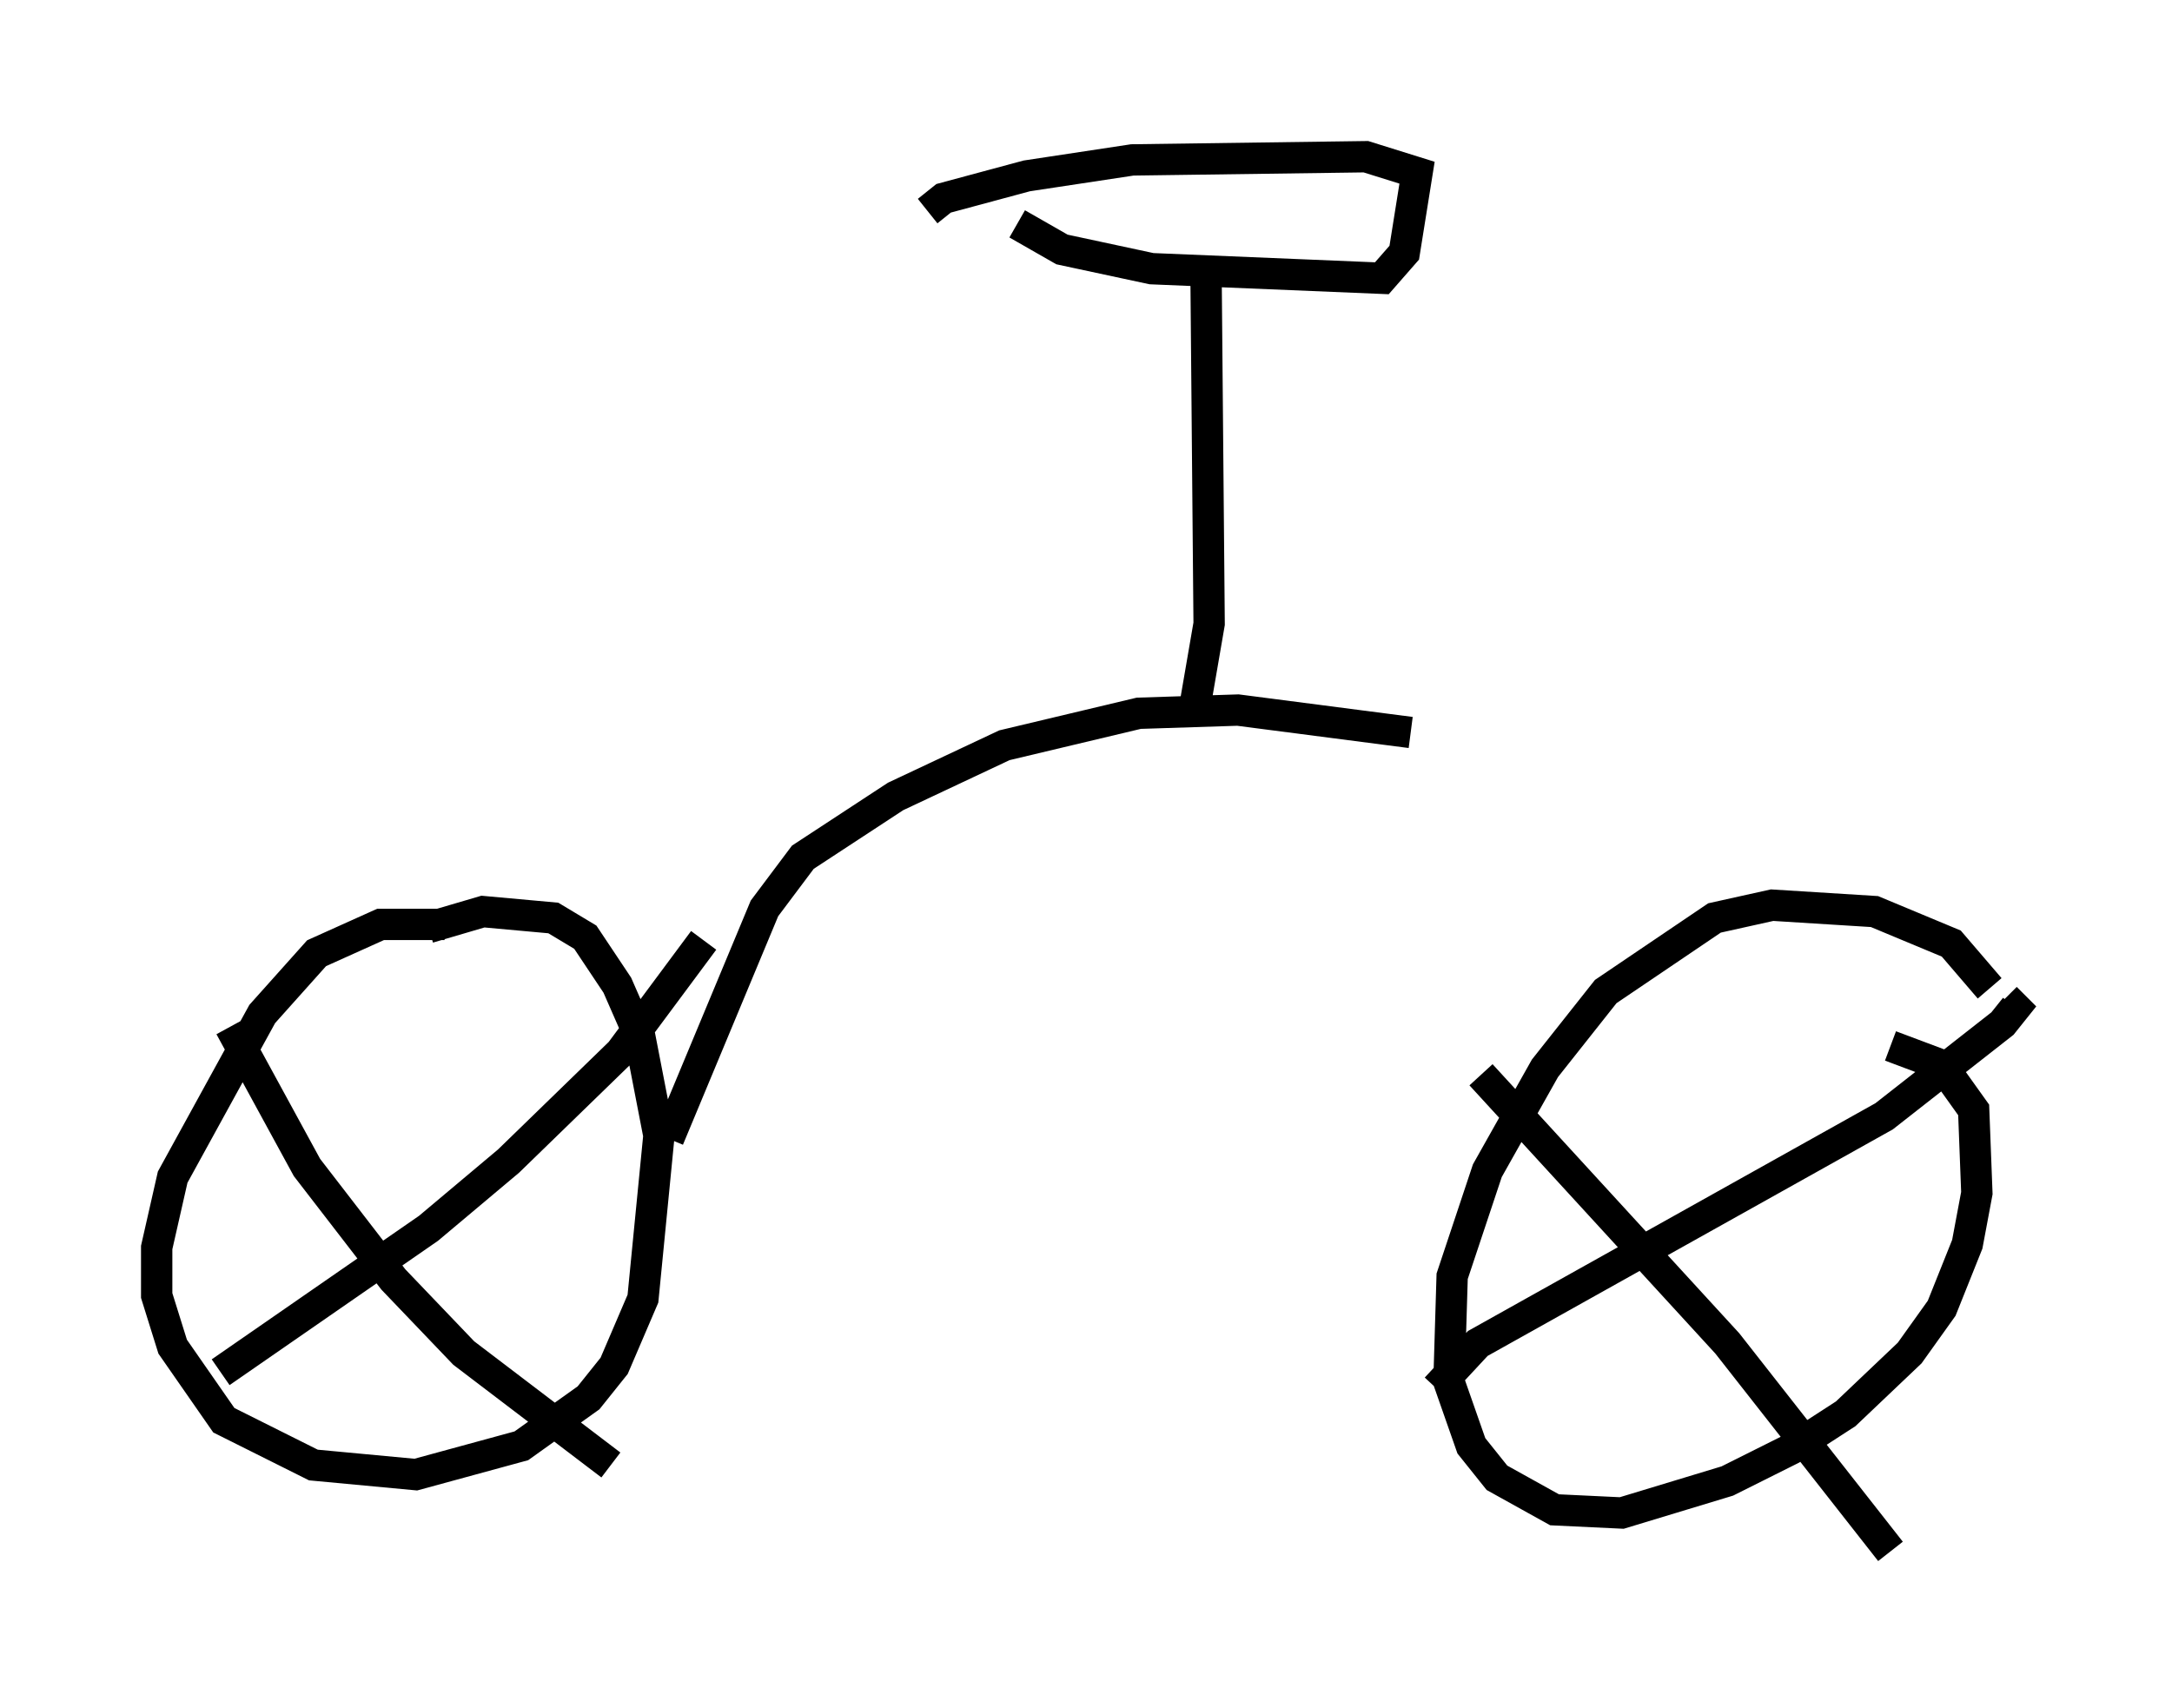 <?xml version="1.0" encoding="utf-8" ?>
<svg baseProfile="full" height="54.509" version="1.1" width="69.311" xmlns="http://www.w3.org/2000/svg" xmlns:ev="http://www.w3.org/2001/xml-events" xmlns:xlink="http://www.w3.org/1999/xlink"><defs /><rect fill="white" height="54.509" width="69.311" x="0" y="0" /><path d="M16.229, 30.215 m-2.042, -0.715 l-2.042, 0.0 -2.042, 0.919 l-1.735, 1.94 -2.858, 5.206 l-0.51, 2.246 0.0, 1.531 l0.51, 1.633 1.633, 2.348 l2.858, 1.429 3.267, 0.306 l3.369, -0.919 2.144, -1.531 l0.817, -1.021 0.919, -2.144 l0.51, -5.206 -0.613, -3.165 l-0.715, -1.633 -1.021, -1.531 l-1.021, -0.613 -2.246, -0.204 l-1.735, 0.51 m-6.635, 14.19 l6.635, -4.594 2.552, -2.144 l3.573, -3.471 2.654, -3.573 m-15.109, 2.756 l2.45, 4.492 2.756, 3.573 l2.246, 2.348 4.696, 3.573 m43.998, -15.211 l-1.225, -1.429 -2.45, -1.021 l-3.267, -0.204 -1.838, 0.408 l-3.471, 2.348 -1.94, 2.45 l-1.838, 3.267 -1.123, 3.369 l-0.102, 3.369 0.715, 2.042 l0.817, 1.021 1.838, 1.021 l2.144, 0.102 3.369, -1.021 l2.042, -1.021 1.735, -1.123 l2.042, -1.94 1.021, -1.429 l0.817, -2.042 0.306, -1.633 l-0.102, -2.654 -1.021, -1.429 l-1.633, -0.613 m-14.496, 10.923 l1.327, -1.429 12.965, -7.248 l3.777, -2.96 0.408, -0.51 l-0.306, -0.306 m-16.742, 2.45 l7.861, 8.575 5.206, 6.635 m-38.996, -13.169 l3.063, -7.35 1.225, -1.633 l2.96, -1.94 3.471, -1.633 l4.288, -1.021 3.165, -0.102 l5.513, 0.715 m-6.942, -0.51 l0.51, -2.96 -0.102, -11.536 m-6.023, -1.225 l1.429, 0.817 2.858, 0.613 l7.35, 0.306 0.715, -0.817 l0.408, -2.552 -1.633, -0.51 l-7.452, 0.102 -3.369, 0.51 l-2.654, 0.715 -0.51, 0.408 m15.925, 18.886 " fill="none" stroke="black" stroke-width="1" /></svg>